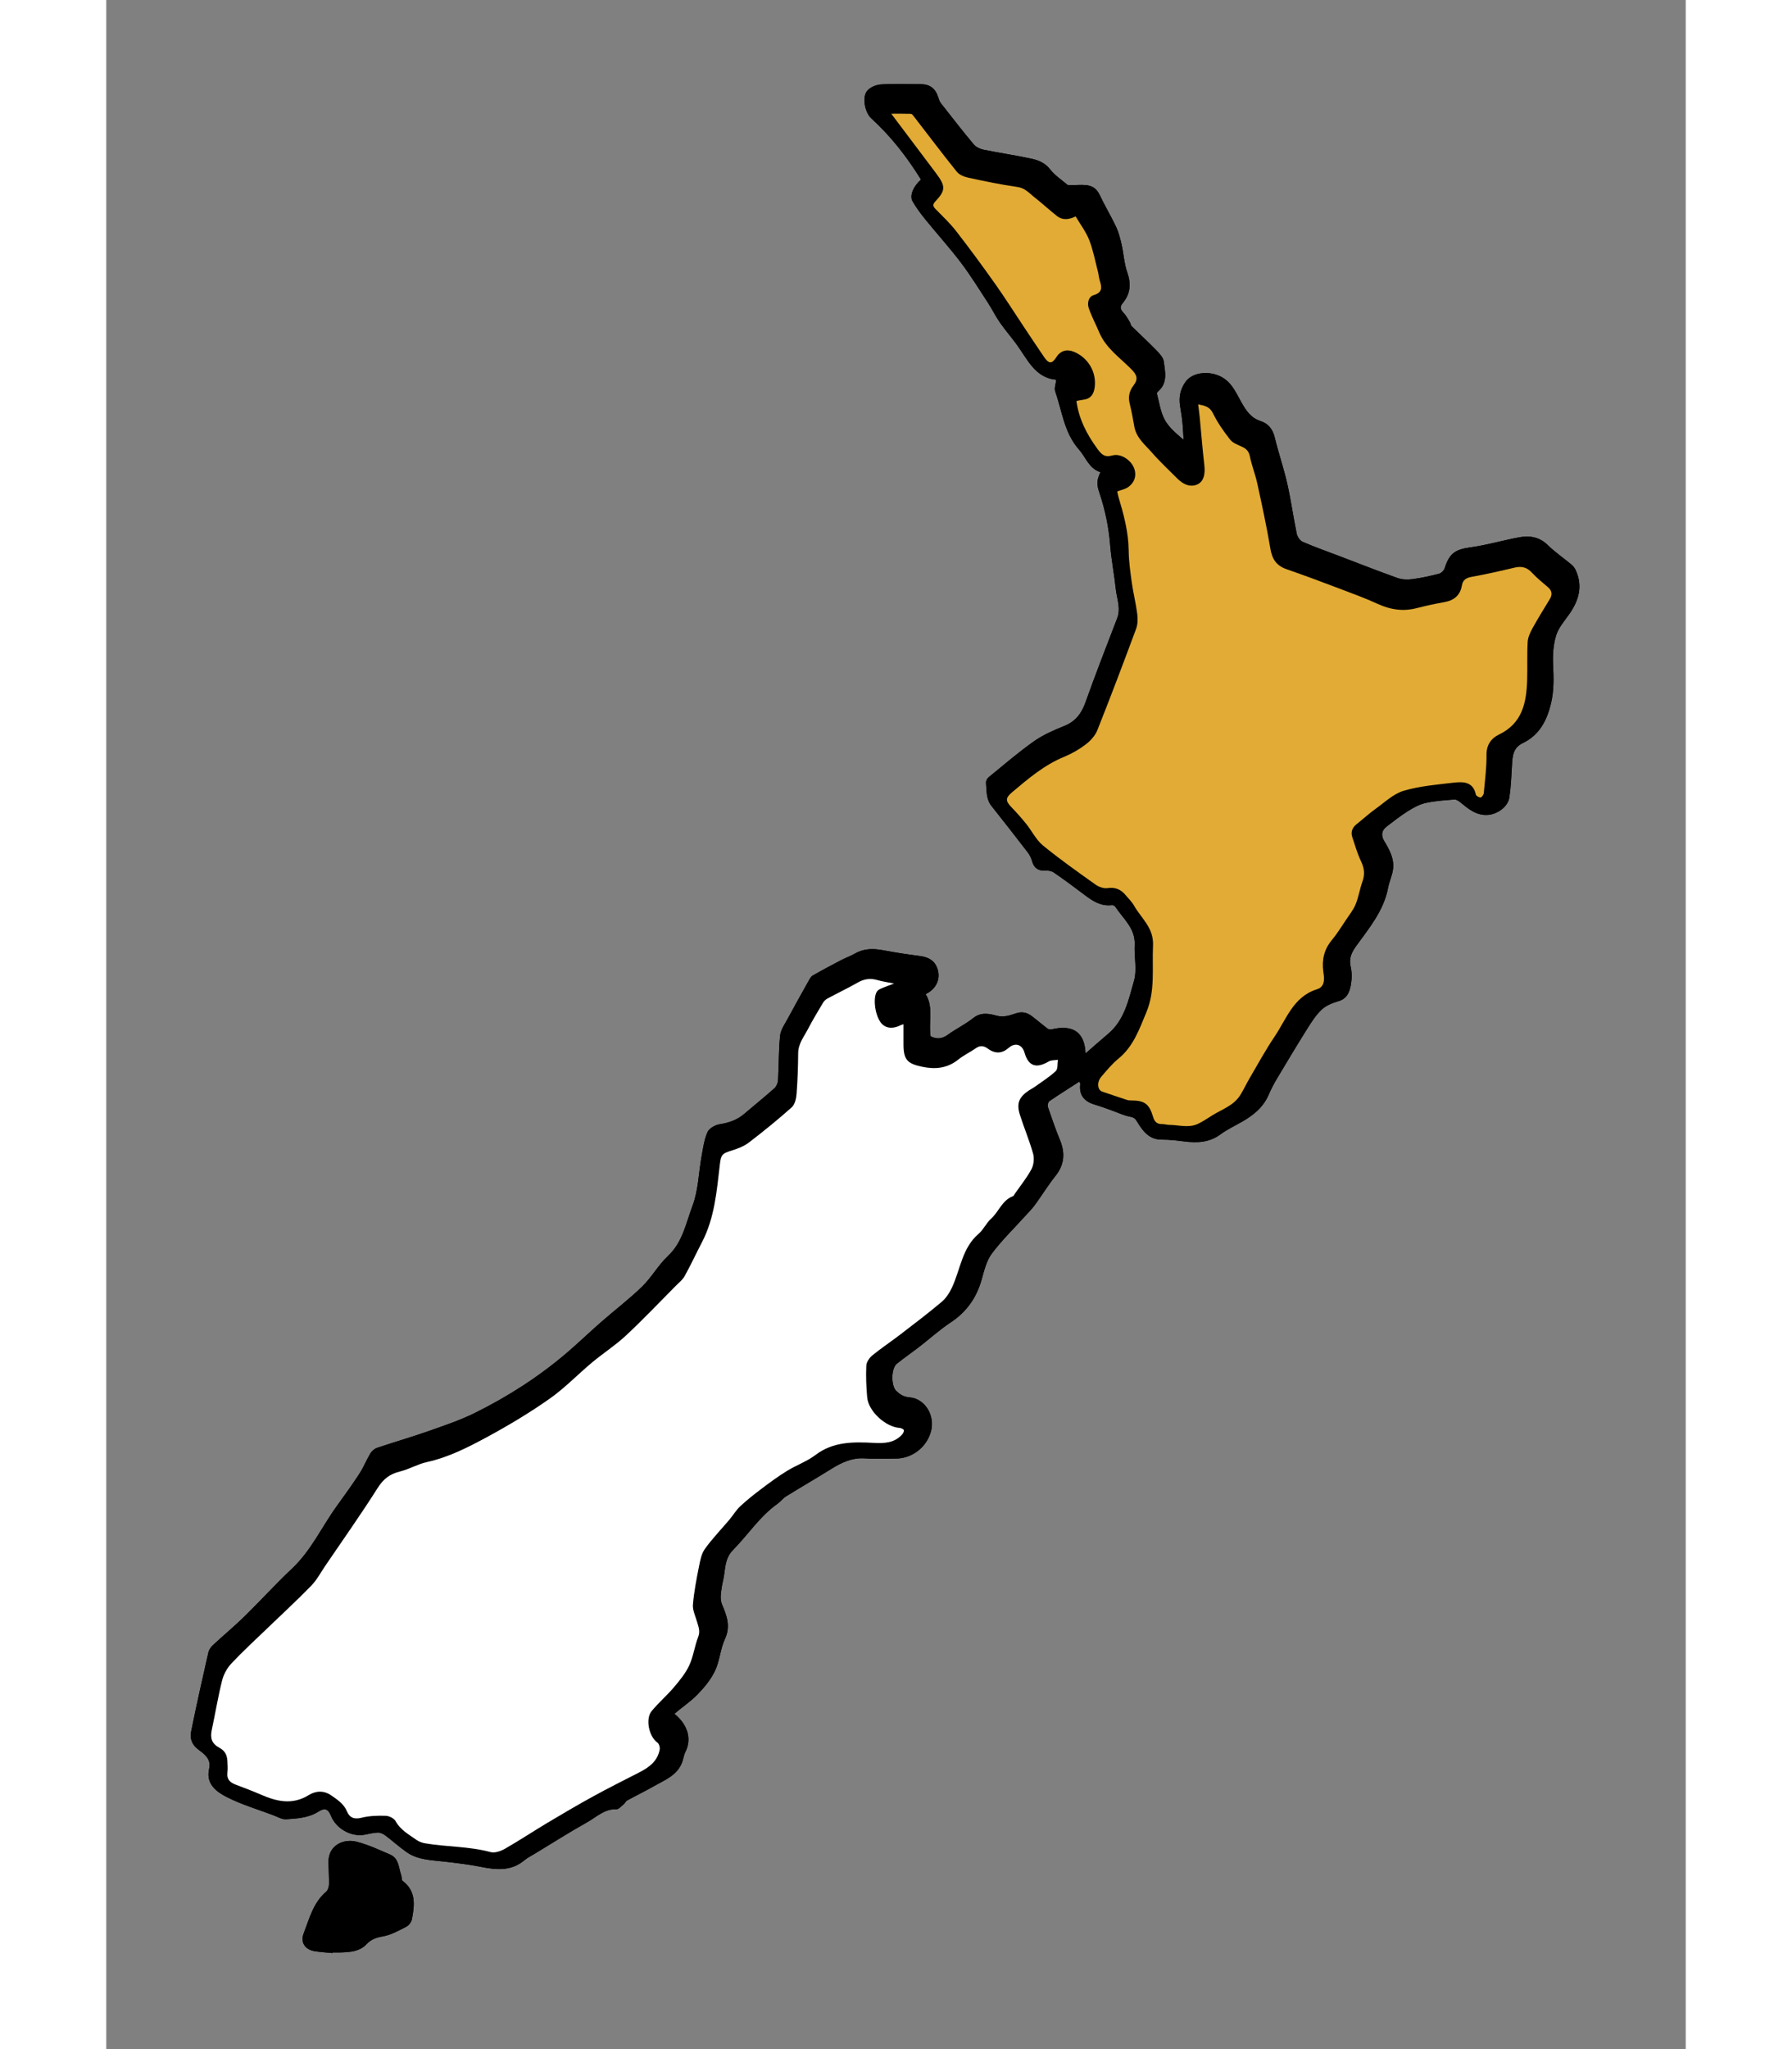 <svg version="1.1" baseProfile="tiny" id="northIsland" xmlns="http://www.w3.org/2000/svg" xmlns:xlink="http://www.w3.org/1999/xlink" x="0px" y="0px" width="350px" height="400px" viewBox="3670 0 300 389" xml:space="preserve">
    <rect x="3670" y="0" width="300" height="389" fill="#808080" stroke="none"/>
    <g id="BjhhsL_1_">
        <g>
            <path
                fill="#000"
                d="M3824.746,34.092c-1.479,1.307-2.212,3.083-1.592,4.142c0.695,1.187,1.518,2.312,2.386,3.381
                c2.235,2.752,4.623,5.386,6.763,8.208c1.857,2.449,3.477,5.078,5.161,7.653c0.791,1.209,1.42,2.528,2.244,3.713
                c1.001,1.44,2.16,2.769,3.196,4.185c2.074,2.833,3.503,6.364,7.535,6.72c-0.091,0.834-0.406,1.602-0.201,2.187
                c1.312,3.75,1.696,7.873,4.5,11.039c1.322,1.494,1.923,3.645,4.095,4.314c-0.74,1.625-0.747,2.265-0.172,3.983
                c1.08,3.225,1.755,6.522,2.023,9.926c0.217,2.751,0.768,5.476,1.055,8.224c0.192,1.854,1.005,3.68,0.272,5.596
                c-2.03,5.306-4.111,10.595-6.012,15.945c-0.76,2.139-1.889,3.644-4.041,4.511c-1.999,0.806-4.033,1.688-5.778,2.923
                c-2.983,2.109-5.762,4.51-8.599,6.822c-0.271,0.223-0.516,0.703-0.486,1.039c0.132,1.507-0.002,3.082,1.035,4.393
                c2.323,2.936,4.637,5.878,6.915,8.847c0.379,0.493,0.657,1.108,0.822,1.709c0.322,1.178,1.176,1.787,2.325,1.713
                c0.589-0.038,1.311,0.05,1.776,0.367c2.006,1.37,3.956,2.824,5.895,4.291c1.535,1.163,3.102,2.157,5.158,1.905
                c0.205-0.025,0.53,0.146,0.648,0.326c1.483,2.267,3.825,4.07,3.668,7.215c-0.113,2.29,0.474,4.731-0.135,6.854
                c-1.025,3.575-1.788,7.428-4.914,10.045c-1.526,1.279-3.011,2.61-4.289,3.725c-0.159-3.958-2.278-5.576-6.493-4.567
                c-0.233,0.057-0.576-0.038-0.774-0.188c-0.98-0.748-1.913-1.56-2.895-2.305c-0.923-0.701-1.865-0.957-3.087-0.549
                c-1.15,0.386-2.308,0.803-3.69,0.421c-1.403-0.388-2.936-0.688-4.376,0.454c-1.516,1.203-3.3,2.062-4.874,3.201
                c-1.105,0.8-2.132,0.822-3.236,0.275c-0.446-2.666,0.634-5.456-0.95-8.013c0.164-0.09,0.358-0.182,0.54-0.295
                c1.531-0.964,2.214-2.559,1.803-4.197c-0.42-1.672-1.556-2.504-3.461-2.748c-2.314-0.296-4.626-0.647-6.918-1.081
                c-1.883-0.354-3.664-0.37-5.386,0.623c-0.838,0.483-1.769,0.801-2.628,1.251c-1.81,0.945-3.614,1.904-5.385,2.92
                c-0.35,0.2-0.583,0.655-0.796,1.034c-1.336,2.379-2.672,4.758-3.963,7.161c-0.558,1.037-1.328,2.099-1.442,3.208
                c-0.29,2.804-0.229,5.642-0.392,8.462c-0.03,0.533-0.309,1.195-0.698,1.543c-1.877,1.673-3.841,3.245-5.753,4.879
                c-1.358,1.161-2.927,1.672-4.682,1.956c-0.84,0.135-1.953,0.774-2.27,1.486c-0.623,1.399-0.834,2.999-1.113,4.534
                c-0.573,3.164-0.621,6.514-1.738,9.467c-1.235,3.268-1.864,6.906-4.673,9.531c-1.826,1.708-3.078,4.024-4.875,5.772
                c-2.455,2.389-5.203,4.475-7.788,6.733c-2.19,1.915-4.284,3.939-6.494,5.829c-5.325,4.554-11.195,8.317-17.456,11.422
                c-2.863,1.419-5.934,2.444-8.958,3.508c-3.198,1.124-6.462,2.059-9.675,3.142c-0.491,0.166-0.99,0.609-1.262,1.06
                c-0.746,1.239-1.282,2.607-2.067,3.817c-1.345,2.068-2.788,4.074-4.238,6.071c-2.887,3.969-4.914,8.53-8.578,11.973
                c-3.108,2.92-5.977,6.095-9.027,9.079c-1.92,1.878-3.998,3.594-5.966,5.425c-0.396,0.368-0.772,0.894-0.891,1.407
                c-1.136,4.995-2.265,9.991-3.275,15.011c-0.254,1.261,0.071,2.419,1.297,3.371c1.127,0.875,2.573,1.763,2.116,3.741
                c-0.656,2.839,1.393,4.347,3.394,5.356c2.782,1.406,5.818,2.309,8.751,3.41c0.82,0.307,1.68,0.836,2.488,0.78
                c2.116-0.145,4.261-0.248,6.176-1.473c1.202-0.769,1.835-0.436,2.348,0.847c0.956,2.39,3.77,3.994,6.286,3.576
                c0.867-0.143,1.73-0.396,2.6-0.42c0.477-0.015,1.033,0.249,1.435,0.549c1.362,1.019,2.622,2.176,4.012,3.152
                c2.192,1.542,4.81,1.521,7.337,1.823c2.221,0.266,4.452,0.517,6.643,0.954c2.956,0.591,5.808,0.934,8.37-1.187
                c0.641-0.53,1.405-0.908,2.121-1.342c3.273-1.982,6.504-4.041,9.841-5.906c1.753-0.979,3.269-2.548,5.545-2.473
                c0.448,0.016,0.934-0.565,1.366-0.914c0.26-0.211,0.404-0.595,0.684-0.749c1.694-0.932,3.438-1.772,5.116-2.731
                c2.147-1.228,4.622-2.121,5.439-4.853c0.162-0.545,0.257-1.126,0.508-1.625c1.19-2.355,0.578-5.071-2.078-7.242
                c1.421-1.25,3.045-2.3,4.359-3.65c1.305-1.343,2.565-2.862,3.357-4.534c0.891-1.88,0.997-4.13,1.875-6.019
                c1.121-2.414,0.354-4.431-0.559-6.567c-0.226-0.531-0.272-1.188-0.228-1.773c0.074-0.962,0.238-1.925,0.456-2.865
                c0.45-1.944,0.192-3.998,1.865-5.694c2.857-2.899,5.092-6.401,8.485-8.799c0.563-0.397,0.986-1.005,1.567-1.365
                c2.843-1.758,5.737-3.433,8.573-5.202c2.014-1.256,4.052-2.217,6.538-2.022c1.893,0.147,3.805,0.031,5.707,0.033
                c3.126,0.005,5.905-2.122,6.727-5.149c0.819-3.016-1.113-6.236-4.091-6.475c-1.096-0.086-1.771-0.532-2.475-1.186
                c-1.043-0.97-1.025-4.307,0.093-5.201c1.402-1.119,2.879-2.142,4.3-3.238c1.98-1.529,3.847-3.228,5.927-4.602
                c3.032-2.003,4.914-4.694,5.885-8.16c0.474-1.689,0.909-3.536,1.92-4.896c1.854-2.493,4.121-4.678,6.212-6.995
                c0.666-0.737,1.384-1.44,1.97-2.239c1.33-1.814,2.504-3.75,3.906-5.505c1.701-2.131,1.878-4.322,0.877-6.777
                c-0.847-2.075-1.586-4.193-2.308-6.315c-0.105-0.313,0.027-0.938,0.267-1.104c1.867-1.278,3.788-2.479,5.723-3.726
                c0.056,0.172,0.169,0.344,0.15,0.5c-0.259,2.22,0.905,3.354,2.898,3.922c1.003,0.287,1.981,0.666,2.968,1.014
                c1.224,0.43,2.416,1.01,3.676,1.252c0.721,0.138,0.954,0.406,1.302,0.982c1.061,1.756,2.262,3.369,4.68,3.352
                c1.403-0.012,2.814,0.159,4.212,0.338c2.465,0.313,4.792,0.226,6.921-1.35c1.233-0.91,2.649-1.576,3.991-2.337
                c2.187-1.241,4.091-2.745,5.131-5.143c0.438-1.009,0.938-1.999,1.5-2.942c1.936-3.247,3.877-6.491,5.889-9.691
                c0.804-1.278,1.649-2.599,2.746-3.607c0.841-0.772,2.061-1.234,3.19-1.569c1.557-0.462,2.033-1.694,2.279-2.969
                c0.222-1.149,0.252-2.427-0.016-3.558c-0.381-1.615,0.193-2.748,1.089-3.984c2.472-3.411,5.21-6.689,6.028-11.023
                c0.208-1.107,0.705-2.163,0.896-3.272c0.362-2.099-0.604-3.853-1.642-5.575c-0.662-1.097-0.482-2.044,0.491-2.779
                c1.299-0.98,2.575-2.003,3.951-2.864c1.056-0.66,2.201-1.31,3.395-1.581c1.791-0.406,3.654-0.512,5.494-0.661
                c0.357-0.029,0.798,0.264,1.11,0.517c1.55,1.255,3.032,2.556,5.258,2.402c1.809-0.126,3.806-1.535,4.073-3.321
                c0.3-1.997,0.378-4.03,0.494-6.052c0.097-1.717,0.153-3.342,2.052-4.259c3.141-1.517,4.575-4.233,5.365-7.556
                c0.587-2.47,0.515-4.854,0.392-7.329c-0.092-1.862,0.044-3.836,0.596-5.597c0.468-1.496,1.64-2.785,2.563-4.122
                c1.766-2.561,2.501-5.247,1.137-8.221c-0.177-0.386-0.456-0.766-0.78-1.037c-1.508-1.261-3.152-2.378-4.552-3.748
                c-1.606-1.572-3.476-1.812-5.472-1.442c-3.037,0.561-6.02,1.463-9.073,1.878c-2.985,0.405-4.095,1.104-5.008,3.977
                c-0.137,0.43-0.642,0.932-1.069,1.045c-1.659,0.434-3.345,0.806-5.043,1.031c-0.923,0.121-1.962,0.098-2.823-0.209
                c-3.698-1.313-7.352-2.756-11.02-4.152c-2.35-0.894-4.724-1.732-7.028-2.729c-0.512-0.222-1-0.964-1.121-1.545
                c-0.653-3.152-1.084-6.354-1.797-9.491c-0.674-2.968-1.678-5.859-2.391-8.821c-0.373-1.553-1.268-2.604-2.651-3.052
                c-1.924-0.623-2.817-2.058-3.721-3.665c-1.143-2.036-2.007-4.223-4.648-5.12c-2.026-0.688-4.688-0.389-5.928,1.356
                c-0.979,1.379-1.271,2.88-1.021,4.522c0.152,1.001,0.334,2.001,0.437,3.007c0.117,1.144,0.161,2.295,0.237,3.443
                c-1.417-1.189-2.8-2.344-3.595-3.816c-0.803-1.485-1.03-3.284-1.483-4.952c-0.031-0.116,0.129-0.327,0.251-0.434
                c1.837-1.6,1.321-3.695,1.06-5.651c-0.097-0.725-0.743-1.454-1.3-2.025c-1.562-1.606-3.216-3.124-4.814-4.697
                c-0.166-0.163-0.169-0.481-0.299-0.695c-0.352-0.581-0.66-1.207-1.114-1.697c-0.588-0.638-0.986-1.134-0.271-1.986
                c1.46-1.738,1.626-3.64,0.864-5.821c-0.591-1.688-0.683-3.546-1.083-5.308c-0.257-1.134-0.546-2.292-1.038-3.336
                c-0.978-2.071-2.172-4.041-3.146-6.113c-0.544-1.159-1.414-1.697-2.56-1.814c-0.981-0.099-1.983,0.012-2.978,0.015
                c-0.203,0-0.465,0.004-0.601-0.11c-1.111-0.938-2.374-1.769-3.249-2.896c-0.961-1.239-2.226-1.743-3.572-2.032
                c-3.015-0.65-6.074-1.088-9.098-1.705c-0.671-0.136-1.434-0.516-1.861-1.028c-2.14-2.562-4.189-5.199-6.246-7.83
                c-0.234-0.299-0.348-0.706-0.468-1.079c-0.539-1.679-1.575-2.486-3.321-2.499c-2.521-0.017-5.052-0.11-7.564,0.049
                c-0.91,0.059-2.043,0.524-2.611,1.197c-1.029,1.217-0.436,4.144,0.77,5.242C3819.015,25.85,3822.065,29.762,3824.746,34.092z
                 M3712.97,370.767c0.003-0.038,0.008-0.077,0.012-0.116c0.531,0,1.062,0.021,1.593-0.003c1.768-0.081,3.534-0.15,4.872-1.585
                c0.832-0.892,1.839-1.243,3.092-1.465c1.547-0.273,3.019-1.102,4.448-1.834c0.483-0.247,0.965-0.893,1.067-1.428
                c0.514-2.68,0.819-5.354-1.807-7.296c-0.196-0.145-0.095-0.648-0.205-0.96c-0.517-1.449-0.423-3.281-2.151-4.021
                c-2.108-0.901-4.214-1.901-6.424-2.442c-2.405-0.589-5.314,0.669-5.264,3.912c0.021,1.41,0.13,2.82,0.097,4.228
                c-0.012,0.468-0.209,1.081-0.544,1.366c-2.451,2.091-3.181,5.109-4.262,7.905c-0.668,1.729,0.271,3.089,2.062,3.378
                C3710.685,370.589,3711.831,370.65,3712.97,370.767z"/>
            <path
                fill-rule="evenodd"
                d="M3824.746,34.092c-2.681-4.33-5.731-8.242-9.442-11.622c-1.205-1.099-1.799-4.025-0.77-5.242
                c0.568-0.672,1.701-1.138,2.611-1.197c2.513-0.159,5.043-0.066,7.564-0.049c1.746,0.012,2.782,0.819,3.321,2.499
                c0.12,0.373,0.233,0.779,0.468,1.079c2.057,2.63,4.106,5.268,6.246,7.83c0.428,0.512,1.19,0.892,1.861,1.028
                c3.023,0.617,6.083,1.055,9.098,1.705c1.347,0.29,2.611,0.793,3.572,2.032c0.875,1.127,2.138,1.959,3.249,2.896
                c0.136,0.114,0.397,0.11,0.601,0.11c0.994-0.003,1.996-0.114,2.978-0.015c1.146,0.117,2.016,0.655,2.56,1.814
                c0.974,2.072,2.168,4.042,3.146,6.113c0.492,1.044,0.781,2.202,1.038,3.336c0.4,1.762,0.492,3.62,1.083,5.308
                c0.762,2.181,0.596,4.083-0.864,5.821c-0.716,0.852-0.317,1.348,0.271,1.986c0.454,0.491,0.763,1.117,1.114,1.697
                c0.13,0.214,0.133,0.532,0.299,0.695c1.599,1.573,3.252,3.091,4.814,4.697c0.557,0.571,1.203,1.3,1.3,2.025
                c0.262,1.956,0.777,4.051-1.06,5.651c-0.122,0.107-0.282,0.318-0.251,0.434c0.453,1.668,0.681,3.467,1.483,4.952
                c0.795,1.473,2.178,2.627,3.595,3.816c-0.076-1.148-0.12-2.299-0.237-3.443c-0.103-1.006-0.284-2.006-0.437-3.007
                c-0.249-1.642,0.042-3.143,1.021-4.522c1.239-1.745,3.901-2.044,5.928-1.356c2.642,0.897,3.506,3.084,4.648,5.12
                c0.903,1.606,1.797,3.042,3.721,3.665c1.384,0.448,2.278,1.499,2.651,3.052c0.713,2.961,1.717,5.853,2.391,8.821
                c0.713,3.137,1.144,6.338,1.797,9.491c0.121,0.581,0.609,1.323,1.121,1.545c2.305,0.997,4.679,1.834,7.028,2.729
                c3.668,1.396,7.321,2.839,11.02,4.152c0.861,0.307,1.9,0.33,2.823,0.209c1.698-0.226,3.384-0.598,5.043-1.031
                c0.428-0.113,0.933-0.615,1.069-1.045c0.913-2.873,2.022-3.572,5.008-3.977c3.054-0.415,6.036-1.317,9.073-1.878
                c1.996-0.37,3.865-0.129,5.472,1.442c1.399,1.37,3.044,2.486,4.552,3.748c0.324,0.271,0.604,0.651,0.78,1.037
                c1.364,2.974,0.629,5.66-1.137,8.221c-0.924,1.337-2.096,2.626-2.563,4.122c-0.552,1.761-0.688,3.734-0.596,5.597
                c0.123,2.475,0.195,4.859-0.392,7.329c-0.79,3.322-2.225,6.039-5.365,7.556c-1.898,0.917-1.955,2.542-2.052,4.259
                c-0.116,2.021-0.194,4.055-0.494,6.052c-0.268,1.786-2.265,3.195-4.073,3.321c-2.226,0.153-3.708-1.147-5.258-2.402
                c-0.312-0.253-0.753-0.546-1.11-0.517c-1.84,0.149-3.703,0.255-5.494,0.661c-1.193,0.271-2.339,0.921-3.395,1.581
                c-1.376,0.861-2.652,1.884-3.951,2.864c-0.974,0.735-1.153,1.683-0.491,2.779c1.038,1.723,2.004,3.477,1.642,5.575
                c-0.191,1.109-0.688,2.165-0.896,3.272c-0.818,4.334-3.557,7.612-6.028,11.023c-0.896,1.236-1.47,2.369-1.089,3.984
                c0.268,1.131,0.237,2.408,0.016,3.558c-0.246,1.274-0.723,2.507-2.279,2.969c-1.13,0.335-2.35,0.797-3.19,1.569
                c-1.097,1.009-1.942,2.329-2.746,3.607c-2.012,3.2-3.953,6.444-5.889,9.691c-0.562,0.943-1.062,1.934-1.5,2.942
                c-1.04,2.397-2.944,3.901-5.131,5.143c-1.342,0.761-2.758,1.427-3.991,2.337c-2.129,1.575-4.456,1.663-6.921,1.35
                c-1.397-0.179-2.809-0.35-4.212-0.338c-2.418,0.018-3.619-1.596-4.68-3.352c-0.348-0.576-0.581-0.845-1.302-0.982
                c-1.26-0.242-2.452-0.822-3.676-1.252c-0.986-0.348-1.965-0.727-2.968-1.014c-1.993-0.567-3.157-1.702-2.898-3.922
                c0.019-0.156-0.095-0.328-0.15-0.5c-1.935,1.246-3.855,2.447-5.723,3.726c-0.239,0.165-0.372,0.79-0.267,1.104
                c0.722,2.122,1.461,4.24,2.308,6.315c1.001,2.455,0.824,4.646-0.877,6.777c-1.402,1.755-2.576,3.69-3.906,5.505
                c-0.586,0.799-1.304,1.502-1.97,2.239c-2.091,2.317-4.358,4.502-6.212,6.995c-1.011,1.359-1.446,3.206-1.92,4.896
                c-0.971,3.466-2.853,6.157-5.885,8.16c-2.08,1.374-3.946,3.072-5.927,4.602c-1.421,1.097-2.897,2.119-4.3,3.238
                c-1.118,0.895-1.136,4.231-0.093,5.201c0.703,0.653,1.379,1.1,2.475,1.186c2.978,0.238,4.91,3.459,4.091,6.475
                c-0.821,3.027-3.601,5.154-6.727,5.149c-1.902-0.002-3.814,0.114-5.707-0.033c-2.486-0.194-4.524,0.767-6.538,2.022
                c-2.836,1.77-5.73,3.444-8.573,5.202c-0.581,0.36-1.004,0.968-1.567,1.365c-3.394,2.397-5.628,5.899-8.485,8.799
                c-1.673,1.696-1.415,3.75-1.865,5.694c-0.218,0.94-0.382,1.903-0.456,2.865c-0.045,0.586,0.002,1.242,0.228,1.773
                c0.913,2.137,1.68,4.153,0.559,6.567c-0.878,1.889-0.984,4.139-1.875,6.019c-0.792,1.672-2.053,3.191-3.357,4.534
                c-1.314,1.351-2.938,2.4-4.359,3.65c2.656,2.171,3.269,4.887,2.078,7.242c-0.251,0.499-0.346,1.08-0.508,1.625
                c-0.817,2.731-3.292,3.625-5.439,4.853c-1.678,0.959-3.422,1.8-5.116,2.731c-0.279,0.154-0.424,0.538-0.684,0.749
                c-0.433,0.349-0.918,0.93-1.366,0.914c-2.276-0.075-3.792,1.494-5.545,2.473c-3.337,1.865-6.567,3.924-9.841,5.906
                c-0.716,0.434-1.48,0.812-2.121,1.342c-2.562,2.12-5.414,1.777-8.37,1.187c-2.19-0.438-4.422-0.688-6.643-0.954
                c-2.527-0.302-5.145-0.281-7.337-1.823c-1.39-0.977-2.649-2.134-4.012-3.152c-0.401-0.3-0.958-0.563-1.435-0.549
                c-0.869,0.024-1.732,0.277-2.6,0.42c-2.517,0.418-5.33-1.187-6.286-3.576c-0.513-1.282-1.146-1.615-2.348-0.847
                c-1.915,1.225-4.06,1.328-6.176,1.473c-0.809,0.056-1.668-0.474-2.488-0.78c-2.933-1.102-5.969-2.004-8.751-3.41
                c-2.001-1.01-4.05-2.518-3.394-5.356c0.457-1.979-0.989-2.866-2.116-3.741c-1.226-0.952-1.551-2.11-1.297-3.371
                c1.011-5.02,2.14-10.016,3.275-15.011c0.118-0.514,0.495-1.039,0.891-1.407c1.968-1.831,4.046-3.547,5.966-5.425
                c3.051-2.984,5.919-6.159,9.027-9.079c3.664-3.442,5.691-8.004,8.578-11.973c1.45-1.997,2.894-4.003,4.238-6.071
                c0.785-1.21,1.321-2.578,2.067-3.817c0.271-0.45,0.771-0.894,1.262-1.06c3.213-1.083,6.477-2.018,9.675-3.142
                c3.024-1.063,6.095-2.089,8.958-3.508c6.261-3.104,12.131-6.868,17.456-11.422c2.21-1.89,4.304-3.914,6.494-5.829
                c2.585-2.259,5.333-4.345,7.788-6.733c1.797-1.748,3.049-4.064,4.875-5.772c2.809-2.625,3.438-6.264,4.673-9.531
                c1.117-2.953,1.165-6.303,1.738-9.467c0.279-1.535,0.49-3.135,1.113-4.534c0.316-0.712,1.43-1.352,2.27-1.486
                c1.755-0.284,3.323-0.795,4.682-1.956c1.912-1.634,3.876-3.206,5.753-4.879c0.39-0.348,0.668-1.01,0.698-1.543
                c0.162-2.82,0.102-5.658,0.392-8.462c0.114-1.109,0.885-2.171,1.442-3.208c1.291-2.403,2.627-4.782,3.963-7.161
                c0.213-0.379,0.446-0.834,0.796-1.034c1.771-1.016,3.575-1.975,5.385-2.92c0.859-0.45,1.79-0.768,2.628-1.251
                c1.722-0.993,3.503-0.978,5.386-0.623c2.292,0.434,4.604,0.785,6.918,1.081c1.905,0.244,3.041,1.076,3.461,2.748
                c0.411,1.639-0.271,3.233-1.803,4.197c-0.182,0.113-0.376,0.205-0.54,0.295c1.584,2.557,0.504,5.347,0.95,8.013
                c1.104,0.547,2.131,0.524,3.236-0.275c1.574-1.139,3.358-1.998,4.874-3.201c1.44-1.142,2.973-0.842,4.376-0.454
                c1.383,0.382,2.54-0.035,3.69-0.421c1.222-0.408,2.164-0.152,3.087,0.549c0.981,0.745,1.914,1.557,2.895,2.305
                c0.198,0.149,0.541,0.244,0.774,0.188c4.215-1.009,6.334,0.609,6.493,4.567c1.278-1.114,2.763-2.445,4.289-3.725
                c3.126-2.617,3.889-6.47,4.914-10.045c0.608-2.122,0.021-4.563,0.135-6.854c0.157-3.145-2.185-4.948-3.668-7.215
                c-0.118-0.18-0.443-0.352-0.648-0.326c-2.057,0.252-3.623-0.742-5.158-1.905c-1.938-1.467-3.889-2.921-5.895-4.291
                c-0.466-0.317-1.188-0.405-1.776-0.367c-1.149,0.074-2.003-0.535-2.325-1.713c-0.165-0.601-0.443-1.216-0.822-1.709
                c-2.278-2.969-4.592-5.911-6.915-8.847c-1.037-1.311-0.903-2.886-1.035-4.393c-0.029-0.336,0.215-0.816,0.486-1.039
                c2.837-2.312,5.615-4.713,8.599-6.822c1.745-1.234,3.779-2.117,5.778-2.923c2.152-0.867,3.281-2.372,4.041-4.511
                c1.9-5.351,3.981-10.64,6.012-15.945c0.732-1.916-0.08-3.741-0.272-5.596c-0.287-2.748-0.838-5.473-1.055-8.224
                c-0.269-3.404-0.943-6.702-2.023-9.926c-0.575-1.718-0.568-2.358,0.172-3.983c-2.172-0.67-2.772-2.82-4.095-4.314
                c-2.804-3.167-3.188-7.289-4.5-11.039c-0.205-0.584,0.11-1.352,0.201-2.187c-4.032-0.356-5.461-3.888-7.535-6.72
                c-1.036-1.416-2.195-2.745-3.196-4.185c-0.824-1.185-1.453-2.503-2.244-3.713c-1.685-2.575-3.304-5.205-5.161-7.653
                c-2.14-2.822-4.527-5.456-6.763-8.208c-0.868-1.069-1.69-2.195-2.386-3.381C3822.534,37.175,3823.267,35.398,3824.746,34.092z
                 M3819.63,186.716c-1.187-0.242-2.201-0.383-3.173-0.663c-1.31-0.379-2.476-0.234-3.674,0.447
                c-1.915,1.085-3.905,2.037-5.845,3.08c-0.326,0.176-0.628,0.489-0.819,0.812c-0.972,1.632-1.961,3.257-2.833,4.94
                c-0.756,1.465-1.854,2.779-1.87,4.587c-0.021,2.603-0.106,5.209-0.309,7.803c-0.067,0.864-0.33,1.97-0.921,2.495
                c-2.633,2.339-5.37,4.569-8.171,6.707c-0.937,0.714-2.136,1.154-3.279,1.509c-1.732,0.536-1.978,0.776-2.186,2.544
                c-0.598,5.072-0.985,10.195-3.411,14.854c-1.11,2.134-2.123,4.319-3.287,6.423c-0.395,0.712-1.103,1.261-1.694,1.856
                c-3.136,3.156-6.2,6.39-9.452,9.422c-1.991,1.857-4.318,3.348-6.416,5.097c-2.74,2.286-5.234,4.906-8.142,6.943
                c-3.817,2.674-7.848,5.085-11.951,7.301c-3.588,1.938-7.252,3.791-11.316,4.687c-1.751,0.385-3.369,1.366-5.115,1.79
                c-1.912,0.463-3.136,1.41-4.216,3.113c-3.164,4.996-6.586,9.827-9.912,14.719c-0.889,1.306-1.644,2.746-2.729,3.863
                c-2.695,2.771-5.549,5.389-8.334,8.073c-2.283,2.203-4.63,4.348-6.802,6.656c-0.818,0.869-1.479,2.062-1.771,3.217
                c-0.776,3.08-1.285,6.228-1.954,9.335c-0.354,1.649-0.056,2.66,1.466,3.487c1.043,0.566,1.425,1.396,1.486,2.463
                c0.043,0.751,0.09,1.514,0.003,2.255c-0.146,1.257,0.505,1.86,1.568,2.26c1.607,0.606,3.217,1.212,4.792,1.897
                c3.023,1.314,5.987,2.006,9.084,0.091c1.32-0.815,2.849-0.931,4.259,0.044c1.197,0.828,2.407,1.602,3.014,3.06
                c0.501,1.204,1.385,1.544,2.778,1.191c1.465-0.37,3.046-0.413,4.568-0.365c0.653,0.021,1.585,0.471,1.876,1.006
                c0.919,1.688,2.512,2.526,3.956,3.556c0.476,0.34,1.09,0.567,1.671,0.664c4.118,0.693,8.341,0.561,12.422,1.661
                c0.805,0.217,1.942-0.18,2.732-0.632c2.728-1.561,5.351-3.304,8.049-4.915c2.86-1.708,5.734-3.398,8.655-5
                c2.911-1.597,5.881-3.087,8.838-4.599c1.863-0.954,3.468-2.14,3.852-4.356c0.07-0.404-0.134-1.073-0.443-1.289
                c-1.59-1.116-2.33-4.499-1.072-6.004c1.32-1.581,2.901-2.943,4.233-4.516c1.089-1.285,2.198-2.638,2.897-4.146
                c0.787-1.699,1.016-3.649,1.7-5.407c0.425-1.091,0.035-1.938-0.235-2.887c-0.303-1.069-0.856-2.178-0.77-3.224
                c0.198-2.403,0.664-4.791,1.135-7.163c0.233-1.178,0.468-2.483,1.138-3.42c1.398-1.955,3.096-3.696,4.65-5.541
                c0.704-0.837,1.27-1.812,2.061-2.55c1.279-1.191,2.659-2.283,4.059-3.336c1.567-1.181,3.156-2.351,4.825-3.378
                c1.757-1.082,3.778-1.785,5.405-3.021c3.382-2.569,7.235-2.501,11.09-2.299c2.039,0.107,3.859,0.022,5.325-1.54
                c0.213-0.229,0.441-0.627,0.377-0.87c-0.056-0.206-0.519-0.406-0.813-0.428c-2.679-0.2-5.915-3.151-6.153-5.804
                c-0.18-2.006-0.259-4.035-0.165-6.044c0.031-0.67,0.599-1.476,1.155-1.931c1.686-1.376,3.508-2.582,5.236-3.909
                c2.666-2.045,5.348-4.076,7.916-6.239c0.834-0.702,1.492-1.723,1.962-2.724c1.613-3.443,1.907-7.514,5.077-10.221
                c0.914-0.781,1.433-2.021,2.332-2.828c1.496-1.343,2.112-3.533,4.189-4.301c0.138-0.051,0.215-0.271,0.316-0.417
                c1.081-1.557,2.296-3.04,3.183-4.7c0.438-0.818,0.564-2.045,0.314-2.944c-0.696-2.499-1.718-4.904-2.506-7.38
                c-0.688-2.161-0.181-3.373,1.718-4.635c0.331-0.219,0.695-0.388,1.018-0.619c1.38-0.991,2.841-1.899,4.075-3.05
                c0.431-0.4,0.293-1.409,0.414-2.142c-0.598,0.102-1.29,0.042-1.777,0.33c-2.357,1.391-3.842,0.874-4.576-1.695
                c-0.445-1.562-1.782-1.97-2.986-0.912c-1.271,1.118-2.581,1.179-3.966,0.166c-0.742-0.542-1.444-0.674-2.269-0.095
                c-1.082,0.76-2.309,1.326-3.335,2.149c-2.076,1.67-4.339,1.91-6.86,1.386c-2.86-0.594-3.565-1.347-3.568-4.28
                c-0.001-1.248,0-2.496,0-3.801c-0.272,0.087-0.358,0.104-0.433,0.142c-1.678,0.845-3.068,0.661-3.927-0.522
                c-1.162-1.603-1.488-5.078-0.532-6.003c0.242-0.235,0.59-0.377,0.911-0.51C3818.092,187.276,3818.757,187.044,3819.63,186.716z
                 M3862.021,93.293c0.056,0.248,0.108,0.581,0.204,0.902c1.003,3.367,1.941,6.731,1.978,10.301
                c0.021,2.055,0.315,4.113,0.601,6.154c0.274,1.962,0.769,3.893,1.021,5.854c0.119,0.931,0.115,1.985-0.203,2.846
                c-2.388,6.441-4.823,12.866-7.363,19.249c-0.411,1.031-1.28,2.005-2.177,2.691c-1.249,0.955-2.659,1.775-4.115,2.371
                c-3.791,1.552-6.834,4.145-9.901,6.732c-1.286,1.085-1.297,1.643-0.103,2.874c0.98,1.011,1.917,2.07,2.799,3.168
                c1.074,1.336,1.855,2.998,3.144,4.054c3.204,2.625,6.601,5.019,9.979,7.424c0.624,0.444,1.565,0.791,2.285,0.684
                c1.512-0.228,2.577,0.269,3.485,1.367c0.533,0.646,1.162,1.238,1.567,1.957c1.377,2.435,3.771,4.178,3.605,7.617
                c-0.204,4.246,0.466,8.49-1.263,12.63c-1.348,3.226-2.464,6.491-5.317,8.813c-1.212,0.985-2.222,2.234-3.25,3.426
                c-0.87,1.008-0.737,2.505,0.172,2.818c1.595,0.55,3.196,1.082,4.798,1.608c0.2,0.065,0.426,0.077,0.641,0.075
                c2.628-0.006,3.495,0.621,4.257,3.192c0.265,0.896,0.775,1.32,1.716,1.293c0.435-0.012,0.871,0.15,1.307,0.15
                c1.819,0.005,3.679,0.638,5.444-0.182c0.969-0.448,1.855-1.076,2.77-1.639c1.856-1.143,4.042-1.85,5.286-3.816
                c0.652-1.035,1.162-2.161,1.783-3.217c1.555-2.646,3.021-5.353,4.736-7.89c2.263-3.349,3.579-7.597,8.037-8.989
                c1.206-0.376,1.396-1.289,1.347-2.352c-0.017-0.352-0.084-0.701-0.129-1.052c-0.277-2.193,0.147-4.161,1.611-5.919
                c1.008-1.211,1.842-2.569,2.724-3.883c0.645-0.961,1.391-1.896,1.82-2.951c0.562-1.376,0.777-2.889,1.286-4.29
                c0.493-1.36,0.362-2.544-0.259-3.847c-0.696-1.46-1.152-3.04-1.664-4.584c-0.325-0.982-0.021-1.808,0.797-2.459
                c1.233-0.985,2.404-2.053,3.686-2.971c1.703-1.222,3.344-2.812,5.269-3.382c3.038-0.899,6.279-1.168,9.456-1.538
                c1.819-0.212,3.73-0.229,4.26,2.254c0.056,0.256,0.629,0.594,0.911,0.553c0.244-0.037,0.566-0.544,0.597-0.867
                c0.224-2.412,0.539-4.831,0.513-7.245c-0.021-1.896,0.932-3.148,2.348-3.825c4.463-2.132,5.234-6.054,5.372-10.339
                c0.076-2.417-0.039-4.841,0.098-7.251c0.051-0.885,0.477-1.8,0.917-2.599c1.039-1.883,2.184-3.707,3.297-5.551
                c0.513-0.848,0.409-1.572-0.344-2.229c-1.028-0.898-2.118-1.745-3.036-2.748c-0.952-1.041-1.971-1.304-3.313-0.983
                c-2.703,0.645-5.416,1.256-8.148,1.751c-1.062,0.193-1.683,0.568-1.871,1.663c-0.315,1.84-1.471,2.806-3.294,3.131
                c-1.778,0.317-3.549,0.702-5.301,1.15c-2.551,0.652-4.932,0.313-7.318-0.779c-2.358-1.08-4.804-1.977-7.232-2.895
                c-3.379-1.276-6.763-2.546-10.175-3.728c-1.905-0.659-2.719-1.911-3.047-3.875c-0.694-4.135-1.585-8.239-2.477-12.337
                c-0.384-1.764-1.065-3.466-1.431-5.233c-0.199-0.965-0.689-1.422-1.505-1.8c-0.791-0.366-1.733-0.702-2.234-1.343
                c-1.217-1.558-2.386-3.203-3.246-4.972c-0.619-1.267-1.525-1.477-2.826-1.719c0.111,0.917,0.221,1.685,0.294,2.457
                c0.292,3.017,0.523,6.04,0.875,9.05c0.206,1.774-0.137,3.062-1.201,3.622c-1.208,0.633-2.616,0.265-3.925-1.05
                c-1.618-1.625-3.308-3.188-4.812-4.914c-1.313-1.508-2.995-2.806-3.364-4.981c-0.244-1.438-0.515-2.876-0.865-4.292
                c-0.323-1.301-0.106-2.4,0.713-3.478c0.976-1.286,0.637-2.036-0.483-3.165c-2.147-2.163-4.765-3.938-6.013-6.896
                c-0.65-1.538-1.443-3.021-1.992-4.59c-0.337-0.964-0.087-2.2,0.928-2.504c1.769-0.53,1.524-1.557,1.138-2.814
                c-0.154-0.505-0.18-1.047-0.313-1.559c-0.529-2.036-0.912-4.131-1.672-6.079c-0.613-1.576-1.688-2.974-2.58-4.49
                c-1.182,0.571-2.432,0.808-3.577-0.101c-1.45-1.149-2.811-2.411-4.268-3.55c-0.979-0.768-1.762-1.738-3.207-1.941
                c-3.14-0.44-6.253-1.096-9.355-1.766c-0.776-0.166-1.693-0.537-2.164-1.122c-2.788-3.464-5.464-7.018-8.185-10.537
                c-0.144-0.187-0.348-0.454-0.531-0.459c-1.304-0.04-2.608-0.021-3.737-0.021c2.86,3.798,5.689,7.541,8.505,11.295
                c1.846,2.465,1.842,3.246-0.131,5.357c-0.52,0.556-0.504,0.89,0.014,1.415c1.359,1.384,2.78,2.729,3.966,4.256
                c2.535,3.265,4.985,6.598,7.376,9.972c1.897,2.678,3.65,5.458,5.474,8.191c1.272,1.908,2.537,3.823,3.833,5.715
                c0.912,1.331,1.494,1.317,2.322,0.013c0.771-1.217,1.966-1.585,3.326-1.025c2.74,1.129,4.349,3.906,3.949,6.79
                c-0.177,1.276-0.754,2.149-2.136,2.309c-0.467,0.055-0.928,0.168-1.33,0.243c0.464,3.403,1.946,6.282,3.931,9.011
                c0.836,1.15,1.405,1.743,2.917,1.328c1.545-0.425,3.438,0.816,4.064,2.311c0.58,1.384,0.201,2.821-1.121,3.726
                C3863.507,92.875,3862.785,93.005,3862.021,93.293z"/>
            <path
                fill-rule="evenodd"
                d="M3712.97,370.767c-1.139-0.116-2.285-0.178-3.413-0.36c-1.791-0.289-2.73-1.649-2.062-3.378
                c1.081-2.796,1.811-5.814,4.262-7.905c0.335-0.285,0.532-0.898,0.544-1.366c0.033-1.407-0.075-2.817-0.097-4.228
                c-0.051-3.243,2.858-4.501,5.264-3.912c2.21,0.541,4.315,1.541,6.424,2.442c1.729,0.739,1.635,2.571,2.151,4.021
                c0.11,0.312,0.009,0.815,0.205,0.96c2.626,1.942,2.32,4.616,1.807,7.296c-0.103,0.535-0.584,1.181-1.067,1.428
                c-1.43,0.732-2.901,1.561-4.448,1.834c-1.253,0.222-2.26,0.573-3.092,1.465c-1.338,1.435-3.104,1.504-4.872,1.585
                c-0.53,0.023-1.062,0.003-1.593,0.003C3712.978,370.689,3712.973,370.729,3712.97,370.767z M3711.364,367.589
                c1.96,0.174,3.347,0.344,4.506-0.953c1.073-1.201,2.418-1.938,4.149-1.979c0.873-0.021,1.821-0.369,2.582-0.826
                c1.048-0.63,0.965-1.302-0.147-1.772c-0.957-0.405-1.47-1.075-1.666-2.051c-0.062-0.303-0.253-0.629-0.19-0.899
                c0.442-1.904-0.698-2.625-2.233-3.01c-0.819-0.205-1.673-0.273-2.511-0.403c-0.02,0.811-0.099,1.624-0.047,2.431
                c0.117,1.879,0.132,3.603-1.434,5.119C3713.219,364.362,3712.489,365.921,3711.364,367.589z"/>
            <path
                fill-rule="evenodd"
                fill="#fff"
                d="M3819.63,186.716c-0.873,0.328-1.538,0.561-2.188,0.828
                c-0.321,0.133-0.669,0.274-0.911,0.51c-0.956,0.925-0.63,4.4,0.532,6.003c0.858,1.184,2.249,1.367,3.927,0.522
                c0.074-0.038,0.16-0.055,0.433-0.142c0,1.305-0.001,2.553,0,3.801c0.003,2.934,0.708,3.687,3.568,4.28
                c2.521,0.524,4.784,0.284,6.86-1.386c1.026-0.823,2.253-1.39,3.335-2.149c0.824-0.579,1.526-0.447,2.269,0.095
                c1.385,1.013,2.694,0.952,3.966-0.166c1.204-1.058,2.541-0.649,2.986,0.912c0.734,2.569,2.219,3.086,4.576,1.695
                c0.487-0.288,1.18-0.229,1.777-0.33c-0.121,0.732,0.017,1.741-0.414,2.142c-1.234,1.15-2.695,2.059-4.075,3.05
                c-0.322,0.231-0.687,0.4-1.018,0.619c-1.898,1.262-2.405,2.474-1.718,4.635c0.788,2.476,1.81,4.881,2.506,7.38
                c0.25,0.899,0.123,2.126-0.314,2.944c-0.887,1.66-2.102,3.144-3.183,4.7c-0.102,0.146-0.179,0.366-0.316,0.417
                c-2.077,0.768-2.693,2.958-4.189,4.301c-0.899,0.808-1.418,2.047-2.332,2.828c-3.17,2.707-3.464,6.777-5.077,10.221
                c-0.47,1.001-1.128,2.021-1.962,2.724c-2.568,2.163-5.25,4.194-7.916,6.239c-1.729,1.327-3.551,2.533-5.236,3.909
                c-0.557,0.455-1.124,1.261-1.155,1.931c-0.094,2.009-0.015,4.038,0.165,6.044c0.238,2.652,3.475,5.604,6.153,5.804
                c0.295,0.021,0.758,0.222,0.813,0.428c0.064,0.243-0.164,0.642-0.377,0.87c-1.466,1.562-3.286,1.647-5.325,1.54
                c-3.854-0.202-7.708-0.271-11.09,2.299c-1.627,1.235-3.648,1.938-5.405,3.021c-1.669,1.027-3.258,2.197-4.825,3.378
                c-1.399,1.053-2.779,2.145-4.059,3.336c-0.791,0.737-1.356,1.713-2.061,2.55c-1.555,1.845-3.252,3.586-4.65,5.541
                c-0.67,0.937-0.904,2.242-1.138,3.42c-0.471,2.372-0.937,4.76-1.135,7.163c-0.087,1.046,0.467,2.154,0.77,3.224
                c0.271,0.948,0.66,1.796,0.235,2.887c-0.685,1.758-0.913,3.708-1.7,5.407c-0.699,1.508-1.809,2.86-2.897,4.146
                c-1.332,1.572-2.913,2.935-4.233,4.516c-1.258,1.505-0.518,4.888,1.072,6.004c0.31,0.216,0.514,0.885,0.443,1.289
                c-0.384,2.217-1.988,3.402-3.852,4.356c-2.957,1.512-5.927,3.002-8.838,4.599c-2.921,1.602-5.795,3.292-8.655,5
                c-2.698,1.611-5.321,3.354-8.049,4.915c-0.79,0.452-1.928,0.849-2.732,0.632c-4.081-1.101-8.304-0.968-12.422-1.661
                c-0.581-0.097-1.195-0.324-1.671-0.664c-1.444-1.029-3.037-1.868-3.956-3.556c-0.291-0.535-1.223-0.985-1.876-1.006
                c-1.522-0.048-3.104-0.005-4.568,0.365c-1.394,0.353-2.277,0.013-2.778-1.191c-0.606-1.458-1.816-2.231-3.014-3.06
                c-1.41-0.975-2.938-0.859-4.259-0.044c-3.097,1.915-6.061,1.224-9.084-0.091c-1.575-0.686-3.185-1.291-4.792-1.897
                c-1.063-0.399-1.714-1.003-1.568-2.26c0.087-0.741,0.04-1.504-0.003-2.255c-0.062-1.067-0.443-1.896-1.486-2.463
                c-1.521-0.827-1.82-1.838-1.466-3.487c0.669-3.107,1.178-6.255,1.954-9.335c0.292-1.155,0.953-2.348,1.771-3.217
                c2.172-2.309,4.519-4.453,6.802-6.656c2.785-2.685,5.639-5.302,8.334-8.073c1.085-1.117,1.84-2.558,2.729-3.863
                c3.326-4.892,6.748-9.723,9.912-14.719c1.08-1.703,2.304-2.65,4.216-3.113c1.746-0.424,3.364-1.405,5.115-1.79
                c4.064-0.896,7.729-2.749,11.316-4.687c4.104-2.216,8.134-4.627,11.951-7.301c2.907-2.037,5.401-4.657,8.142-6.943
                c2.098-1.749,4.425-3.239,6.416-5.097c3.252-3.032,6.316-6.266,9.452-9.422c0.592-0.596,1.3-1.145,1.694-1.856
                c1.164-2.104,2.177-4.289,3.287-6.423c2.426-4.658,2.813-9.781,3.411-14.854c0.208-1.768,0.453-2.008,2.186-2.544
                c1.144-0.354,2.343-0.795,3.279-1.509c2.801-2.138,5.538-4.368,8.171-6.707c0.591-0.525,0.854-1.631,0.921-2.495
                c0.202-2.594,0.287-5.2,0.309-7.803c0.017-1.808,1.114-3.122,1.87-4.587c0.872-1.684,1.861-3.309,2.833-4.94
                c0.191-0.322,0.493-0.636,0.819-0.812c1.939-1.043,3.93-1.995,5.845-3.08c1.198-0.682,2.364-0.826,3.674-0.447
                C3817.429,186.333,3818.443,186.474,3819.63,186.716z"/>
            <path
                fill-rule="evenodd"
                fill="#E1AB35"
                d="M3862.021,93.293c0.764-0.288,1.485-0.418,2.037-0.796
                c1.322-0.905,1.701-2.342,1.121-3.726c-0.627-1.495-2.52-2.736-4.064-2.311c-1.512,0.415-2.081-0.178-2.917-1.328
                c-1.984-2.729-3.467-5.608-3.931-9.011c0.402-0.075,0.863-0.188,1.33-0.243c1.382-0.16,1.959-1.033,2.136-2.309
                c0.399-2.883-1.209-5.661-3.949-6.79c-1.36-0.56-2.556-0.192-3.326,1.025c-0.828,1.305-1.41,1.318-2.322-0.013
                c-1.296-1.892-2.561-3.807-3.833-5.715c-1.823-2.733-3.576-5.513-5.474-8.191c-2.391-3.374-4.841-6.707-7.376-9.972
                c-1.186-1.526-2.606-2.872-3.966-4.256c-0.518-0.525-0.533-0.859-0.014-1.415c1.973-2.111,1.977-2.892,0.131-5.357
                c-2.815-3.754-5.645-7.497-8.505-11.295c1.129,0,2.434-0.019,3.737,0.021c0.184,0.005,0.388,0.272,0.531,0.459
                c2.721,3.519,5.396,7.073,8.185,10.537c0.471,0.585,1.388,0.956,2.164,1.122c3.103,0.669,6.216,1.326,9.355,1.766
                c1.445,0.203,2.228,1.174,3.207,1.941c1.457,1.14,2.817,2.401,4.268,3.55c1.146,0.908,2.396,0.671,3.577,0.101
                c0.892,1.516,1.967,2.914,2.58,4.49c0.76,1.948,1.143,4.043,1.672,6.079c0.134,0.511,0.159,1.054,0.313,1.559
                c0.387,1.257,0.631,2.284-1.138,2.814c-1.015,0.304-1.265,1.54-0.928,2.504c0.549,1.57,1.342,3.053,1.992,4.59
                c1.248,2.958,3.865,4.733,6.013,6.896c1.12,1.128,1.459,1.879,0.483,3.165c-0.819,1.078-1.036,2.177-0.713,3.478
                c0.351,1.416,0.621,2.854,0.865,4.292c0.369,2.176,2.051,3.474,3.364,4.981c1.505,1.726,3.194,3.289,4.812,4.914
                c1.309,1.314,2.717,1.683,3.925,1.05c1.064-0.559,1.407-1.848,1.201-3.622c-0.352-3.01-0.583-6.033-0.875-9.05
                c-0.073-0.772-0.183-1.541-0.294-2.457c1.301,0.242,2.207,0.452,2.826,1.719c0.86,1.769,2.029,3.414,3.246,4.972
                c0.501,0.641,1.443,0.977,2.234,1.343c0.815,0.377,1.306,0.834,1.505,1.8c0.365,1.768,1.047,3.469,1.431,5.233
                c0.892,4.099,1.782,8.202,2.477,12.337c0.328,1.964,1.142,3.216,3.047,3.875c3.412,1.182,6.796,2.451,10.175,3.728
                c2.429,0.918,4.874,1.814,7.232,2.895c2.387,1.093,4.768,1.432,7.318,0.779c1.752-0.448,3.522-0.833,5.301-1.15
                c1.823-0.325,2.979-1.291,3.294-3.131c0.188-1.095,0.81-1.47,1.871-1.663c2.732-0.495,5.445-1.106,8.148-1.751
                c1.343-0.32,2.361-0.058,3.313,0.983c0.918,1.003,2.008,1.85,3.036,2.748c0.753,0.656,0.856,1.381,0.344,2.229
                c-1.113,1.844-2.258,3.668-3.297,5.551c-0.44,0.799-0.866,1.714-0.917,2.599c-0.137,2.41-0.021,4.834-0.098,7.251
                c-0.138,4.285-0.909,8.207-5.372,10.339c-1.416,0.677-2.368,1.929-2.348,3.825c0.026,2.414-0.289,4.833-0.513,7.245
                c-0.03,0.323-0.353,0.83-0.597,0.867c-0.282,0.041-0.855-0.297-0.911-0.553c-0.529-2.483-2.44-2.466-4.26-2.254
                c-3.177,0.37-6.418,0.639-9.456,1.538c-1.925,0.57-3.565,2.16-5.269,3.382c-1.281,0.918-2.452,1.985-3.686,2.971
                c-0.817,0.651-1.122,1.477-0.797,2.459c0.512,1.544,0.968,3.124,1.664,4.584c0.621,1.303,0.752,2.486,0.259,3.847
                c-0.509,1.401-0.724,2.914-1.286,4.29c-0.43,1.056-1.176,1.99-1.82,2.951c-0.882,1.313-1.716,2.672-2.724,3.883
                c-1.464,1.758-1.889,3.726-1.611,5.919c0.045,0.351,0.112,0.7,0.129,1.052c0.049,1.062-0.141,1.976-1.347,2.352
                c-4.458,1.393-5.774,5.641-8.037,8.989c-1.715,2.537-3.182,5.244-4.736,7.89c-0.621,1.056-1.131,2.182-1.783,3.217
                c-1.244,1.967-3.43,2.674-5.286,3.816c-0.914,0.562-1.801,1.19-2.77,1.639c-1.766,0.819-3.625,0.187-5.444,0.182
                c-0.436,0-0.872-0.162-1.307-0.15c-0.94,0.027-1.451-0.397-1.716-1.293c-0.762-2.571-1.629-3.198-4.257-3.192
                c-0.215,0.002-0.44-0.01-0.641-0.075c-1.602-0.526-3.203-1.059-4.798-1.608c-0.909-0.313-1.042-1.811-0.172-2.818
                c1.028-1.191,2.038-2.44,3.25-3.426c2.854-2.322,3.97-5.588,5.317-8.813c1.729-4.14,1.059-8.384,1.263-12.63
                c0.166-3.439-2.229-5.183-3.605-7.617c-0.405-0.719-1.034-1.312-1.567-1.957c-0.908-1.099-1.974-1.595-3.485-1.367
                c-0.72,0.107-1.661-0.239-2.285-0.684c-3.378-2.405-6.774-4.799-9.979-7.424c-1.288-1.056-2.069-2.718-3.144-4.054
                c-0.882-1.098-1.818-2.157-2.799-3.168c-1.194-1.231-1.184-1.789,0.103-2.874c3.067-2.588,6.11-5.181,9.901-6.732
                c1.456-0.596,2.866-1.416,4.115-2.371c0.896-0.687,1.766-1.66,2.177-2.691c2.54-6.383,4.976-12.808,7.363-19.249
                c0.318-0.86,0.322-1.915,0.203-2.846c-0.252-1.962-0.746-3.893-1.021-5.854c-0.285-2.041-0.58-4.1-0.601-6.154
                c-0.036-3.57-0.975-6.935-1.978-10.301C3862.13,93.874,3862.077,93.541,3862.021,93.293z"/>
            <path
                fill-rule="evenodd"
                fill="#000"
                d="M3711.364,367.589c1.125-1.668,1.854-3.227,3.009-4.345
                c1.565-1.517,1.551-3.24,1.434-5.119c-0.052-0.807,0.027-1.62,0.047-2.431c0.838,0.13,1.691,0.198,2.511,0.403
                c1.535,0.385,2.676,1.105,2.233,3.01c-0.062,0.271,0.129,0.597,0.19,0.899c0.196,0.976,0.709,1.646,1.666,2.051
                c1.112,0.471,1.195,1.143,0.147,1.772c-0.761,0.457-1.709,0.806-2.582,0.826c-1.731,0.041-3.076,0.778-4.149,1.979
                C3714.711,367.933,3713.324,367.763,3711.364,367.589z"/>
        </g>
    </g>
</svg>
